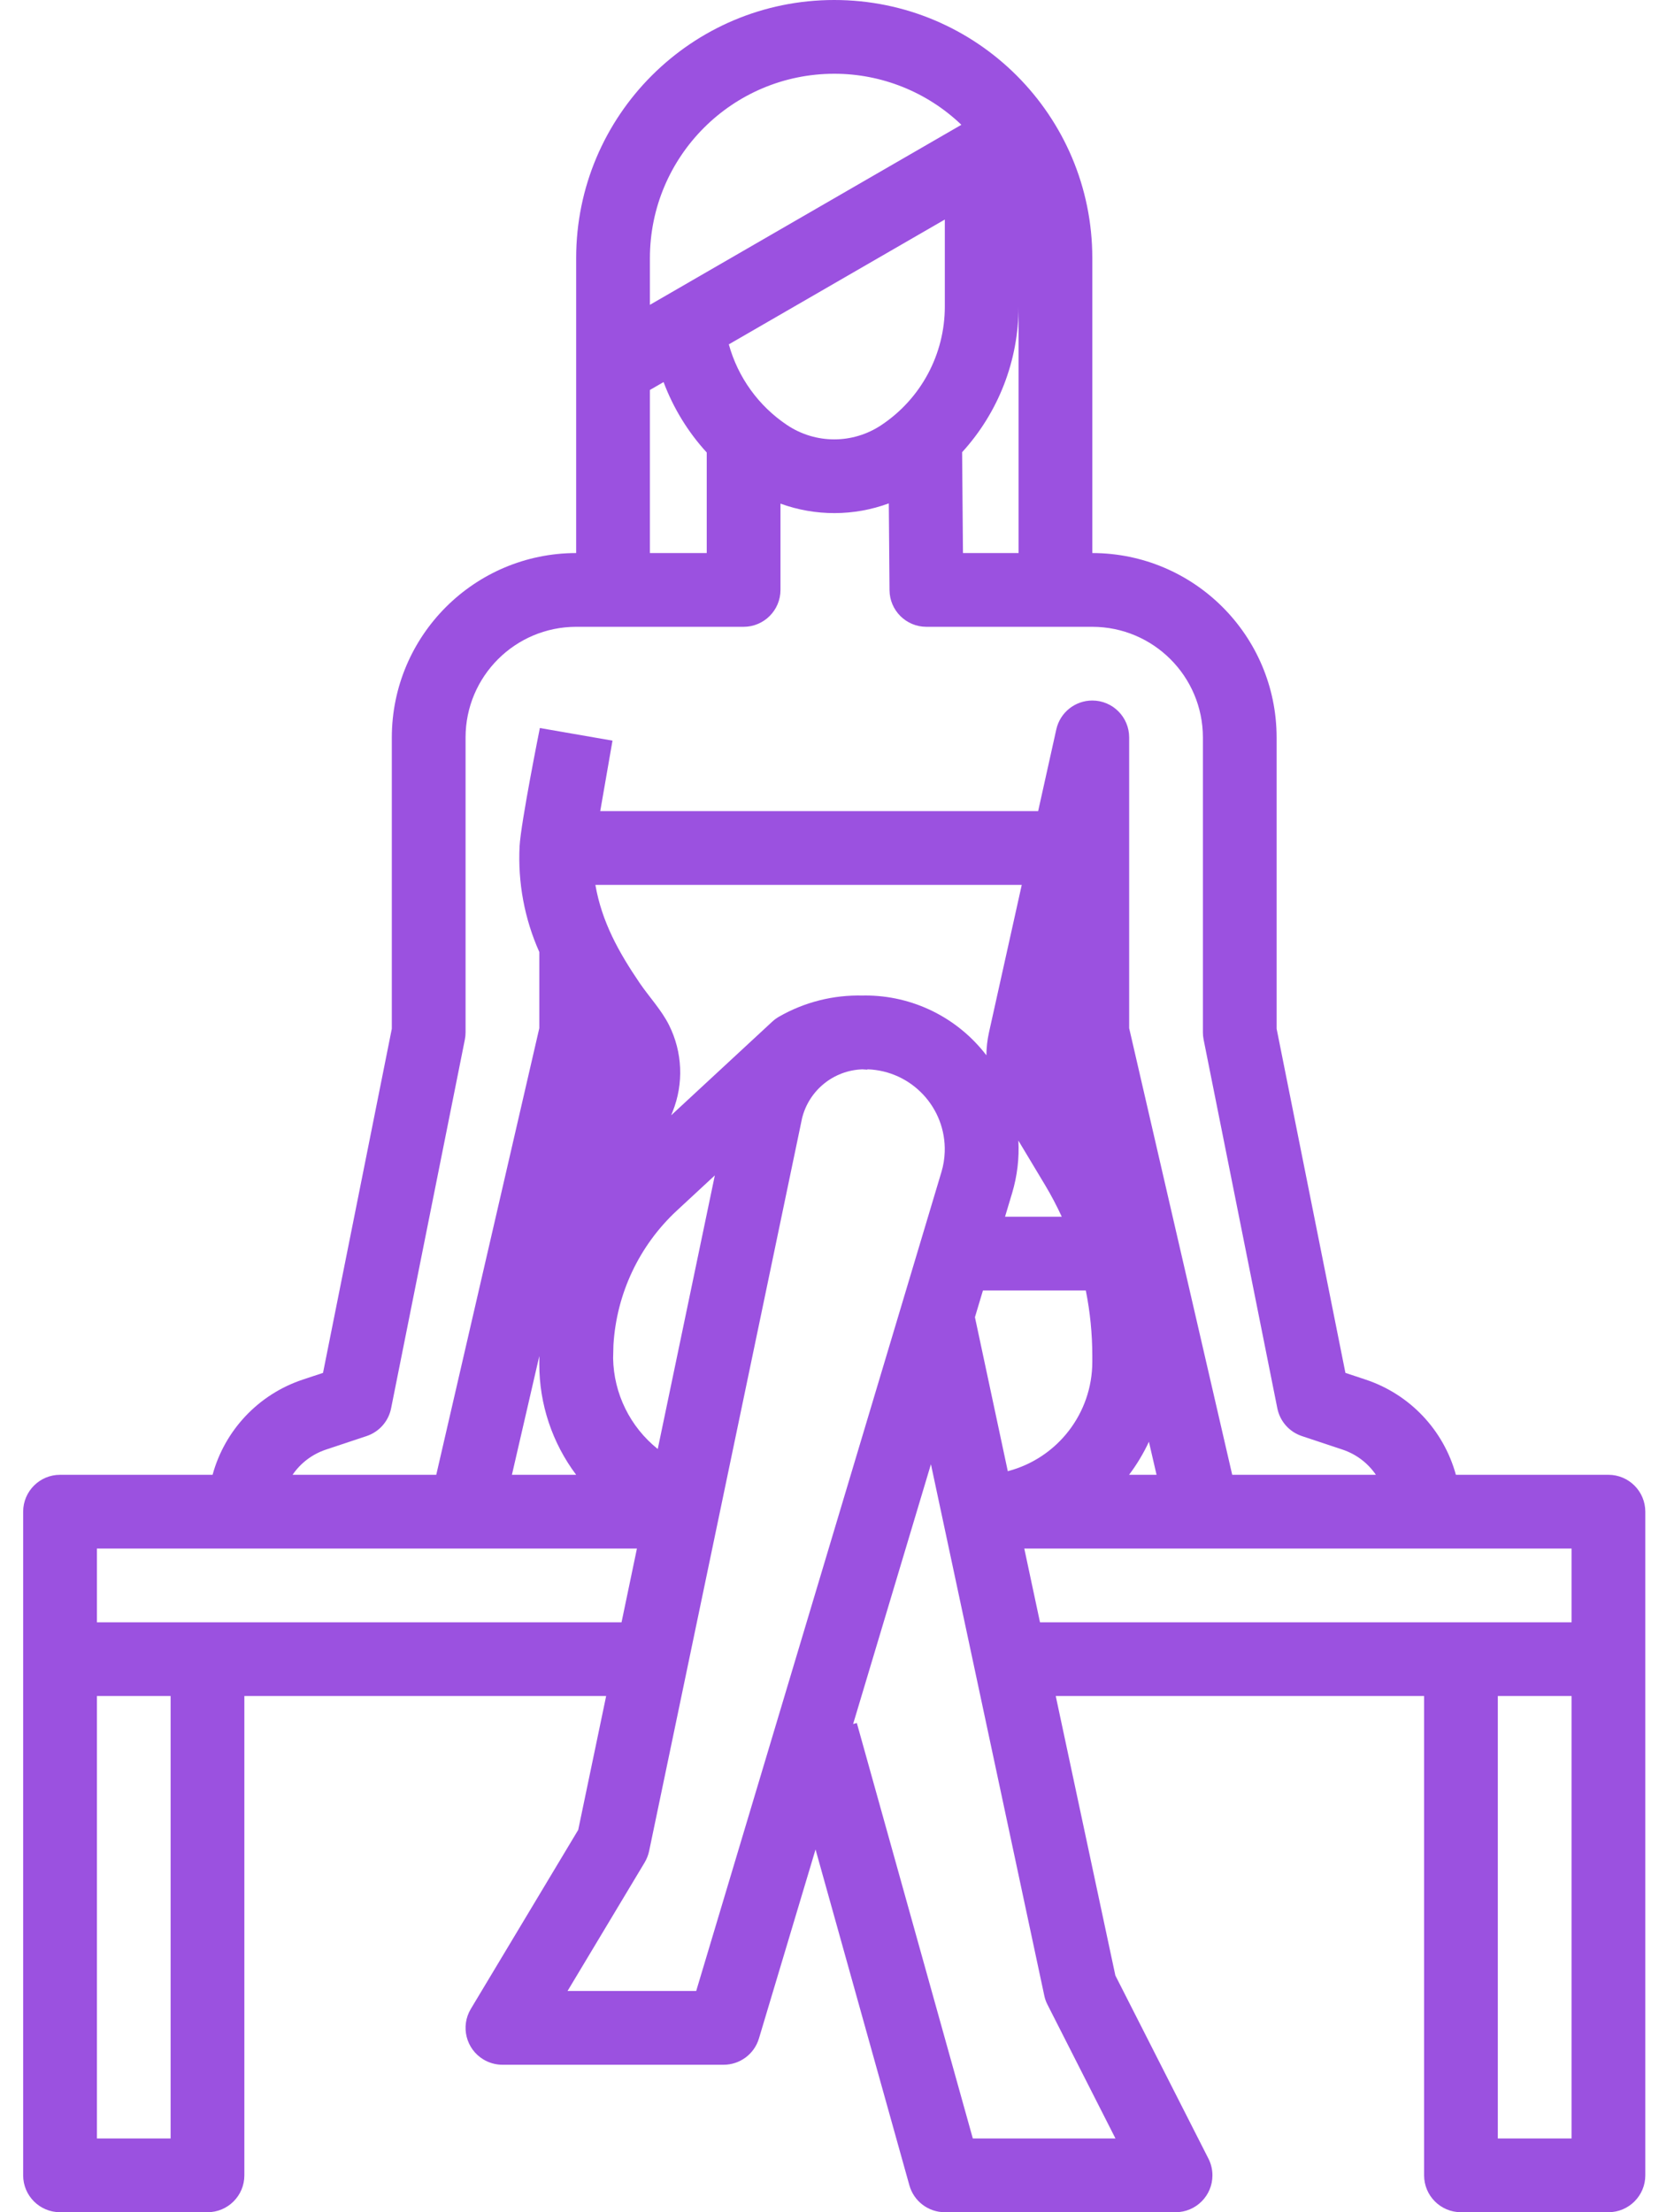 <svg width="51" height="68" viewBox="0 0 51 68" fill="none" xmlns="http://www.w3.org/2000/svg">
<path d="M49.445 45.333H44.756C44.38 43.957 43.34 42.859 41.986 42.408L41.36 42.2L39.245 31.621V22.667C39.242 19.538 36.707 17.003 33.579 17V7.933C33.579 3.552 30.027 0 25.645 0C21.264 0 17.712 3.552 17.712 7.933V17C14.584 17.003 12.049 19.538 12.045 22.667V31.621L9.93 42.2L9.304 42.408C7.95 42.859 6.911 43.957 6.535 45.333H1.845C1.22 45.333 0.712 45.841 0.712 46.467V66.867C0.712 67.493 1.22 68 1.845 68H6.379C7.005 68 7.512 67.493 7.512 66.867V52.133H18.634L17.775 56.248L14.474 61.75C14.152 62.287 14.325 62.983 14.862 63.305C15.038 63.411 15.24 63.467 15.445 63.467H22.245C22.746 63.467 23.187 63.139 23.331 62.659L25.071 56.849L27.955 67.171C28.091 67.661 28.537 68 29.045 68H36.138C36.764 68 37.272 67.493 37.272 66.867C37.272 66.688 37.23 66.512 37.149 66.353L34.288 60.724L32.455 52.133H43.779V66.867C43.779 67.493 44.286 68 44.912 68H49.445C50.071 68 50.579 67.493 50.579 66.867V46.467C50.579 45.841 50.071 45.333 49.445 45.333ZM29.603 17L29.577 13.9C30.695 12.675 31.314 11.077 31.312 9.419V17H29.603ZM22.405 10.585L29.045 6.748V9.419C29.047 10.886 28.314 12.255 27.093 13.067C26.216 13.652 25.074 13.652 24.198 13.067C23.322 12.482 22.685 11.601 22.405 10.585ZM25.645 2.267C27.102 2.266 28.503 2.829 29.554 3.836L19.979 9.37V7.933C19.982 4.805 22.517 2.27 25.645 2.267ZM19.979 11.987L20.399 11.744C20.699 12.544 21.149 13.279 21.726 13.909V17H19.979V11.987ZM10.021 44.558L11.271 44.142C11.656 44.013 11.944 43.688 12.023 43.289L14.29 31.956C14.305 31.882 14.312 31.808 14.312 31.733V22.667C14.314 20.79 15.835 19.269 17.712 19.267H22.859C23.485 19.267 23.993 18.759 23.993 18.133V15.481C25.069 15.872 26.249 15.869 27.323 15.473L27.345 18.143C27.351 18.765 27.856 19.267 28.479 19.267H33.579C35.456 19.269 36.977 20.79 36.979 22.667V31.733C36.979 31.808 36.986 31.882 37.001 31.956L39.267 43.289C39.347 43.688 39.634 44.013 40.02 44.142L41.27 44.558C41.688 44.697 42.049 44.969 42.297 45.333H37.88L34.712 31.604V22.667C34.712 22.041 34.205 21.533 33.579 21.533C33.048 21.533 32.587 21.902 32.472 22.421L31.914 24.933H18.452L18.829 22.766L16.596 22.378C16.596 22.378 16.012 25.288 15.973 26.01C15.916 27.127 16.123 28.242 16.579 29.263V31.604L13.411 45.333H8.994C9.242 44.969 9.603 44.697 10.021 44.558ZM26.584 30.6C26.565 30.6 26.547 30.602 26.528 30.602C25.626 30.577 24.733 30.801 23.95 31.25C23.875 31.293 23.805 31.344 23.742 31.402L20.633 34.282L20.678 34.17C21.023 33.308 20.982 32.34 20.567 31.51C20.338 31.05 19.951 30.637 19.663 30.214C19.02 29.268 18.5 28.335 18.303 27.2H31.41L30.402 31.738C30.351 31.968 30.325 32.202 30.323 32.438C29.432 31.274 28.049 30.594 26.584 30.6ZM16.58 41.758C16.58 41.816 16.579 41.875 16.579 41.933C16.578 43.16 16.976 44.353 17.712 45.333H15.737L16.579 41.683V41.701C16.579 41.721 16.58 41.739 16.58 41.758ZM20.22 44.54C19.371 43.861 18.868 42.839 18.848 41.753C18.85 41.615 18.853 41.478 18.858 41.342C18.952 39.766 19.65 38.286 20.807 37.212L21.975 36.129L20.22 44.54ZM31.115 36.67C31.271 36.148 31.336 35.603 31.306 35.059L32.126 36.425C32.315 36.74 32.486 37.066 32.64 37.4H30.896L31.115 36.67ZM30.217 39.667H33.379C33.512 40.327 33.578 40.999 33.579 41.672V41.863C33.577 43.443 32.509 44.823 30.981 45.222L29.971 40.489L30.217 39.667ZM35.319 44.317L35.554 45.333H34.709C34.947 45.017 35.152 44.676 35.319 44.317ZM5.245 65.733H2.979V52.133H5.245V65.733ZM2.979 49.867V47.6H19.58L19.107 49.867H2.979ZM21.402 61.2H17.447L19.817 57.25C19.882 57.141 19.929 57.022 19.955 56.898L24.656 34.375C24.867 33.516 25.623 32.901 26.508 32.87C26.56 32.872 26.612 32.875 26.665 32.88L26.666 32.869C28.023 32.914 29.086 34.049 29.042 35.406C29.035 35.615 29.002 35.822 28.942 36.022L21.402 61.2ZM34.291 65.733H29.906L26.34 52.962L26.226 52.994L28.618 45.008L32.103 61.342C32.123 61.439 32.156 61.532 32.201 61.619L34.291 65.733ZM31.488 47.6H48.312V49.867H31.971L31.488 47.6ZM48.312 65.733H46.045V52.133H48.312V65.733Z" fill="#9B51E0"/>
</svg>
